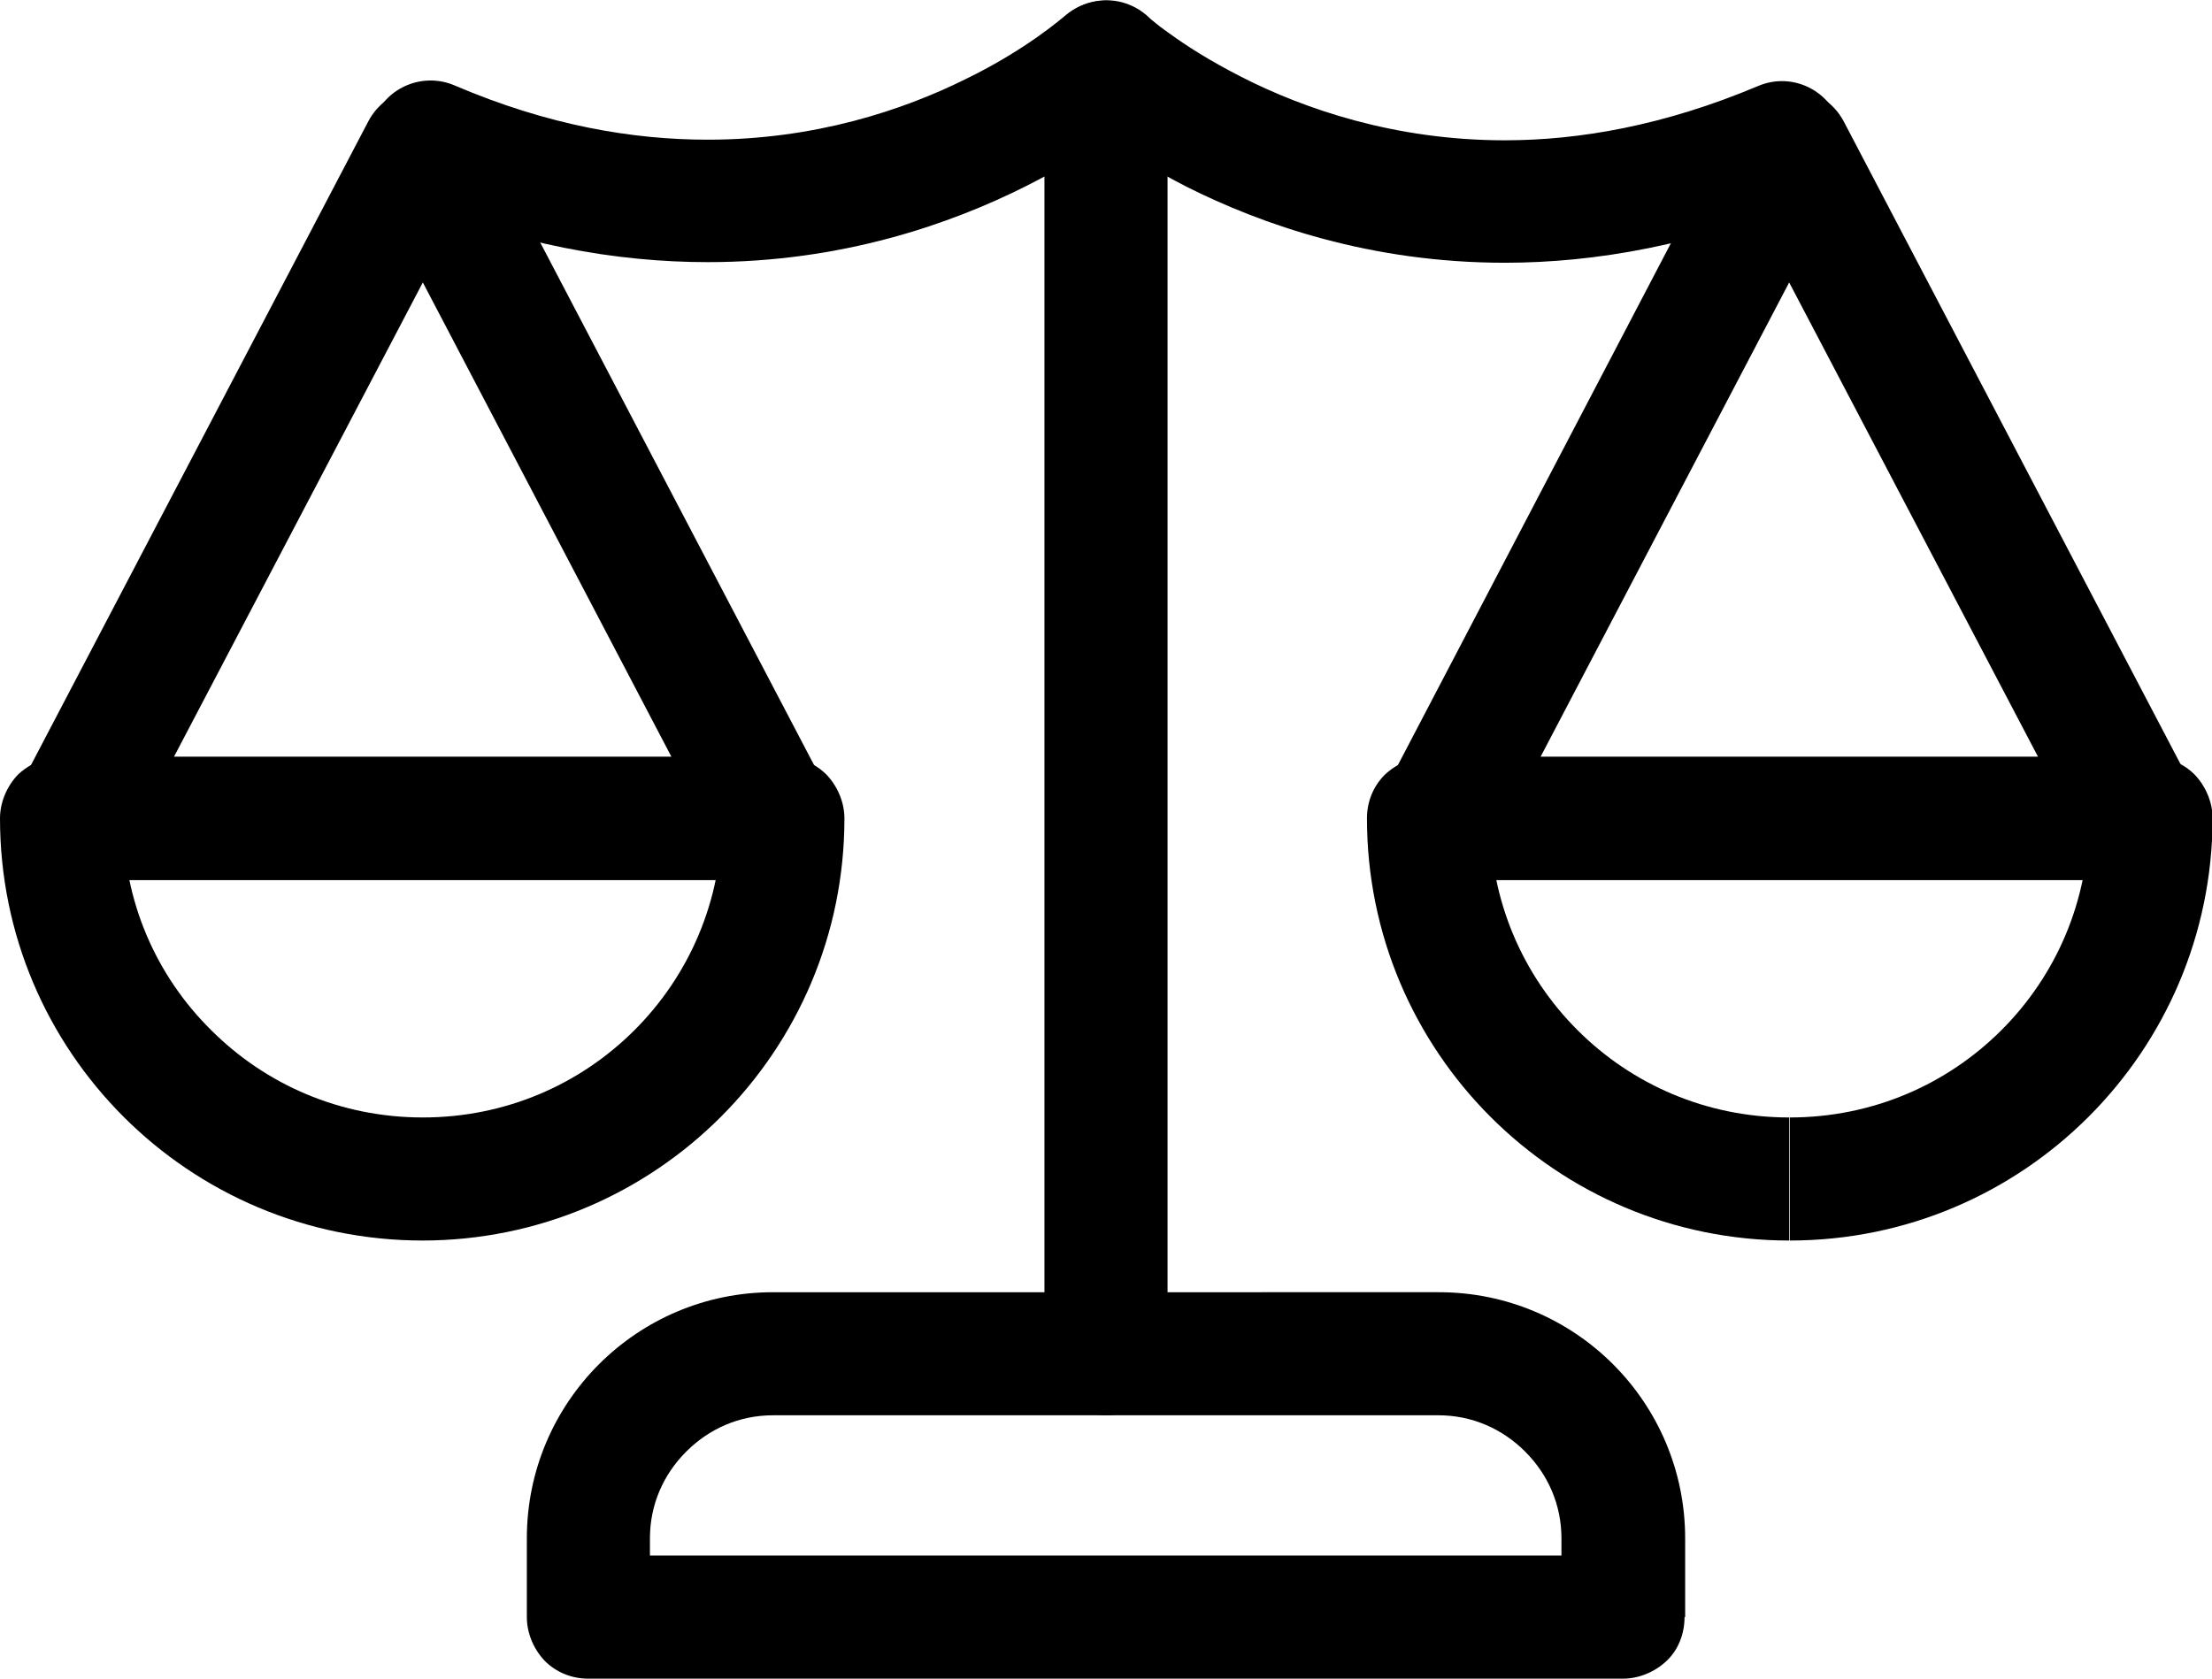 <?xml version="1.0" encoding="utf-8"?>
<!-- Generator: Adobe Illustrator 16.0.0, SVG Export Plug-In . SVG Version: 6.00 Build 0)  -->
<!DOCTYPE svg PUBLIC "-//W3C//DTD SVG 1.1//EN" "http://www.w3.org/Graphics/SVG/1.1/DTD/svg11.dtd">
<svg version="1.1" id="Layer_2" xmlns="http://www.w3.org/2000/svg" xmlns:xlink="http://www.w3.org/1999/xlink" x="0px" y="0px"
	 width="35.94px" height="27.28px" viewBox="0 0 35.94 27.28" enable-background="new 0 0 35.94 27.28" xml:space="preserve">
<g>
	<g>
		<defs>
			<rect id="SVGID_1_" y="0" width="35.94" height="27.28"/>
		</defs>
		<clipPath id="SVGID_2_">
			<use xlink:href="#SVGID_1_"  overflow="visible"/>
		</clipPath>
		<path clip-path="url(#SVGID_2_)" d="M26.38,26.28h1V25c0-2.21-1.79-4-4-4H12.56c-2.21,0-4,1.79-4,4v1.28
			c0,0.26,0.11,0.52,0.29,0.71c0.19,0.19,0.44,0.29,0.71,0.29h16.81c0.26,0,0.52-0.11,0.71-0.29s0.29-0.44,0.29-0.71H26.38v-1H10.56
			V25c0-0.55,0.22-1.04,0.59-1.41c0.37-0.37,0.86-0.59,1.41-0.59h10.81c0.55,0,1.04,0.22,1.41,0.59c0.37,0.37,0.59,0.86,0.59,1.41
			v1.28H26.38v-1V26.28z"/>
		<path clip-path="url(#SVGID_2_)" d="M18.97,22V1c0-0.4-0.23-0.75-0.59-0.91c-0.36-0.16-0.78-0.09-1.08,0.17l0.15,0.17L17.3,0.26
			l0,0l0.15,0.17L17.3,0.26c-0.03,0.02-0.61,0.54-1.62,1.03c-1.01,0.5-2.44,0.98-4.18,0.98c-1.22,0-2.59-0.23-4.11-0.88
			c-0.51-0.22-1.1,0.02-1.31,0.53s0.02,1.1,0.53,1.31c1.76,0.75,3.42,1.03,4.89,1.03c2.18,0,3.95-0.62,5.18-1.24
			c1.23-0.62,1.92-1.24,1.97-1.29L17.97,1h-1v21c0,0.55,0.45,1,1,1S18.97,22.55,18.97,22z"/>
		<path clip-path="url(#SVGID_2_)" d="M1.17,13.3l0.89,0.46l4.81-9.17l4.04,7.71H1.17V13.3l0.89,0.46L1.17,13.3v1h11.38
			c0.35,0,0.67-0.18,0.86-0.48c0.18-0.3,0.19-0.67,0.03-0.98L7.75,1.98C7.58,1.65,7.24,1.44,6.86,1.44S6.15,1.65,5.98,1.98
			L0.29,12.84c-0.16,0.31-0.15,0.68,0.03,0.98c0.18,0.3,0.5,0.48,0.86,0.48V13.3z"/>
		<path clip-path="url(#SVGID_2_)" d="M6.86,19.16v1c3.79,0,6.86-3.07,6.86-6.86c0-0.26-0.11-0.52-0.29-0.71
			c-0.19-0.19-0.44-0.29-0.71-0.29H1c-0.26,0-0.52,0.11-0.71,0.29C0.11,12.78,0,13.04,0,13.3c0,3.79,3.07,6.86,6.87,6.86V19.16v-1
			c-1.35,0-2.56-0.54-3.44-1.42C2.54,15.86,2,14.65,2,13.3H1v1h11.73v-1h-1c0,1.35-0.54,2.56-1.42,3.44
			c-0.88,0.88-2.09,1.42-3.44,1.42V19.16z"/>
		<path clip-path="url(#SVGID_2_)" d="M17.3,1.74c0.05,0.04,0.74,0.66,1.97,1.29c1.23,0.62,3,1.24,5.18,1.24
			c1.47,0,3.13-0.29,4.89-1.03c0.51-0.22,0.75-0.8,0.53-1.31s-0.8-0.75-1.31-0.53c-1.52,0.64-2.9,0.88-4.11,0.88
			c-1.79,0-3.26-0.51-4.28-1.03c-0.51-0.26-0.9-0.51-1.16-0.7c-0.13-0.09-0.23-0.17-0.29-0.22l-0.07-0.05l-0.01-0.01l-0.15,0.17
			l0.15-0.17l0,0l-0.15,0.17l0.15-0.17c-0.41-0.37-1.04-0.34-1.41,0.07C16.86,0.74,16.89,1.37,17.3,1.74z"/>
		<path clip-path="url(#SVGID_2_)" d="M34.76,13.3l0.89-0.46L29.96,1.98c-0.17-0.33-0.51-0.54-0.89-0.54s-0.71,0.21-0.89,0.54
			L22.5,12.84c-0.16,0.31-0.15,0.68,0.03,0.98s0.5,0.48,0.86,0.48h11.38c0.35,0,0.67-0.18,0.86-0.48s0.19-0.67,0.03-0.98L34.76,13.3
			v-1h-9.73l4.04-7.71l4.81,9.17L34.76,13.3v-1V13.3z"/>
		<path clip-path="url(#SVGID_2_)" d="M29.07,19.16v-1c-1.35,0-2.56-0.54-3.44-1.42c-0.88-0.88-1.42-2.09-1.42-3.44h-1v1h11.73v-1
			h-1c0,1.35-0.54,2.56-1.42,3.44c-0.88,0.88-2.09,1.42-3.44,1.42V19.16v1c3.79,0,6.86-3.07,6.87-6.86c0-0.26-0.11-0.52-0.29-0.71
			c-0.19-0.19-0.44-0.29-0.71-0.29H23.21c-0.26,0-0.52,0.11-0.71,0.29c-0.19,0.19-0.29,0.44-0.29,0.71c0,3.79,3.07,6.86,6.86,6.86
			V19.16z"/>
	</g>
</g>
</svg>

